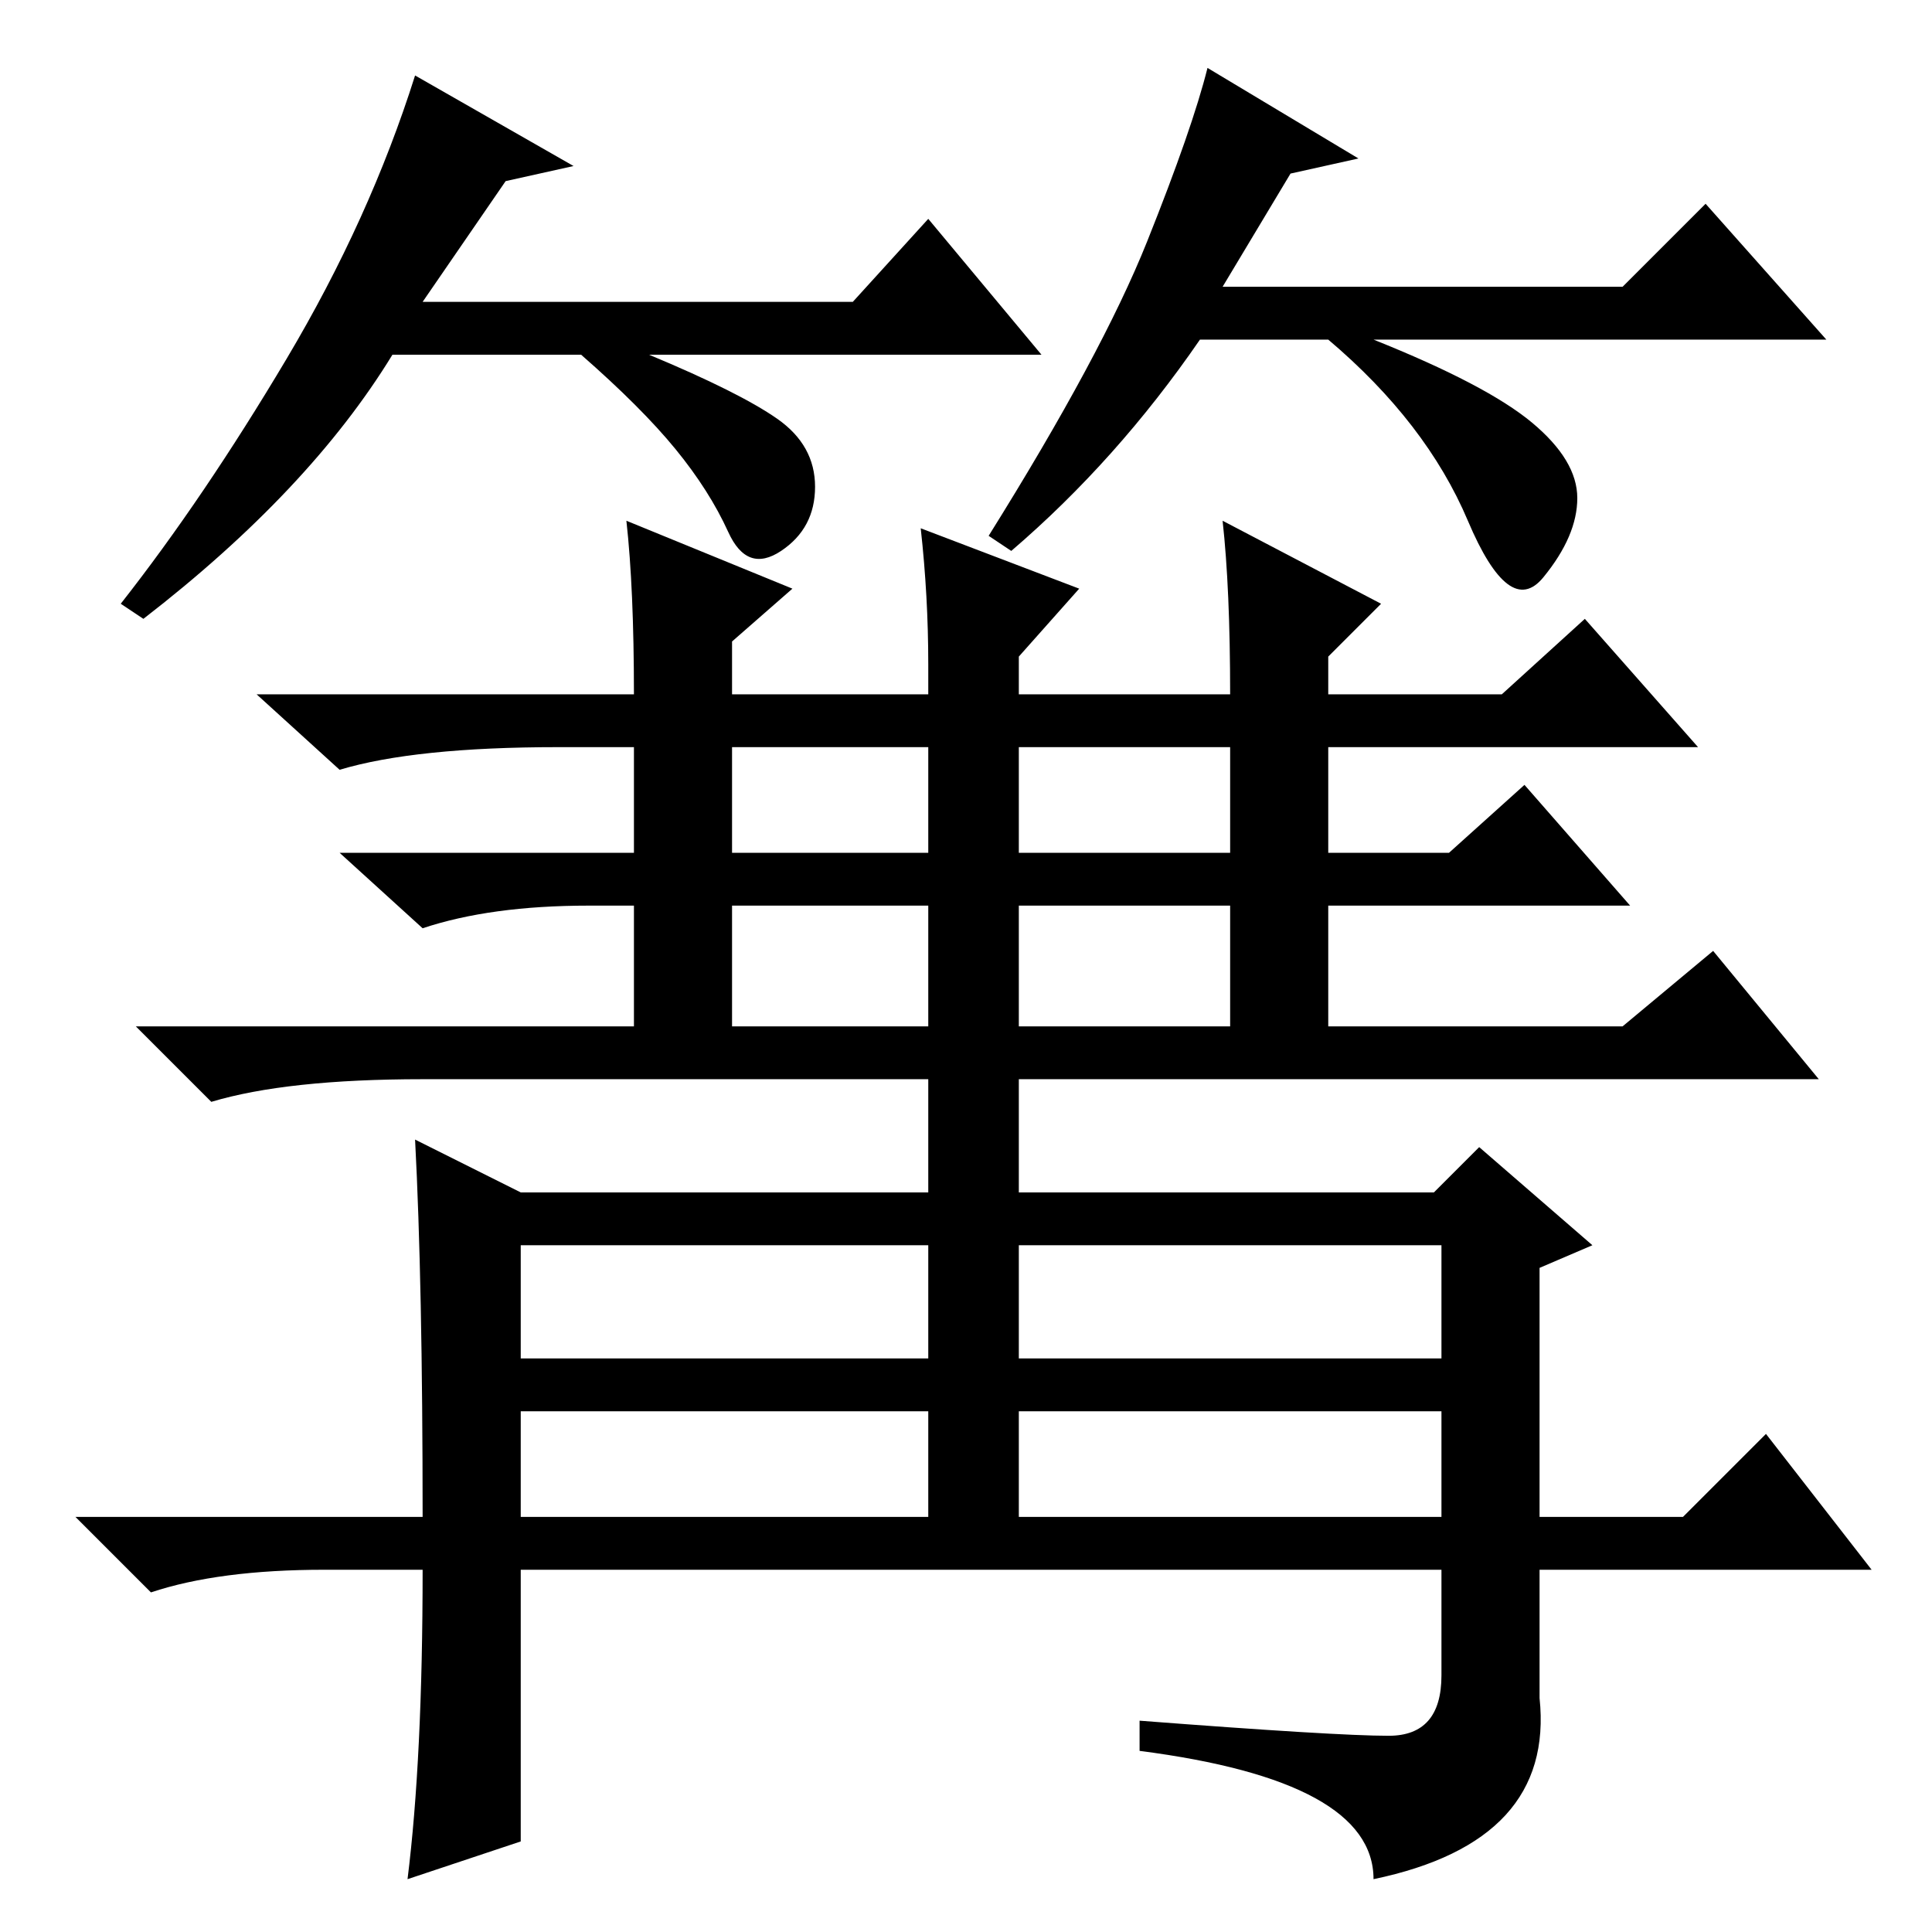 <?xml version="1.0" standalone="no"?>
<!DOCTYPE svg PUBLIC "-//W3C//DTD SVG 1.1//EN" "http://www.w3.org/Graphics/SVG/1.1/DTD/svg11.dtd" >
<svg xmlns="http://www.w3.org/2000/svg" xmlns:xlink="http://www.w3.org/1999/xlink" version="1.1" viewBox="0 -36 256 256">
  <g transform="matrix(1 0 0 -1 0 220)">
   <path fill="currentColor"
d="M67 232l-11 -16h57l10 11l15 -18h-52q12 -5 17 -8.5t5 -9t-4.5 -8.5t-7 2.5t-7 11t-12.5 12.5h-25q-11 -18 -33 -35l-3 2q11 14 22 32.5t17 37.5l21 -12zM171 233l-9 -15h53l11 11l16 -18h-60q15 -6 21 -11t6 -10t-4.5 -10.5t-10 7.5t-18.5 24h-17q-11 -16 -25 -28l-3 2
q15 24 21 39t8 23l20 -12zM162 187l21 -11l-7 -7v-5h23l11 10l15 -17h-49v-14h16l10 9l14 -16h-40v-16h39l12 10l14 -17h-185q-18 0 -28 -3l-10 10h66v16h-6q-13 0 -22 -3l-11 10h39v14h-10q-19 0 -29 -3l-11 10h50q0 14 -1 23l22 -9l-8 -7v-7h66q0 14 -1 23zM97 143h66v14
h-66v-14zM97 120h66v16h-66v-16zM135 55h56v14h-56v-14zM69 98h54v70q0 9 -1 18l21 -8l-8 -9v-71h55l6 6l15 -13l-7 -3v-33h19l11 11l14 -18h-44v-17q2 -19 -22 -24q0 13 -31 17v4q26 -2 33 -2t7 8v14h-122v-36l-15 -5q2 16 2 41h-13q-14 0 -23 -3l-10 10h46q0 31 -1 50z
M69 76h54v15h-54v-15zM135 76h56v15h-56v-15zM69 55h54v14h-54v-14z" />
  </g>

</svg>
